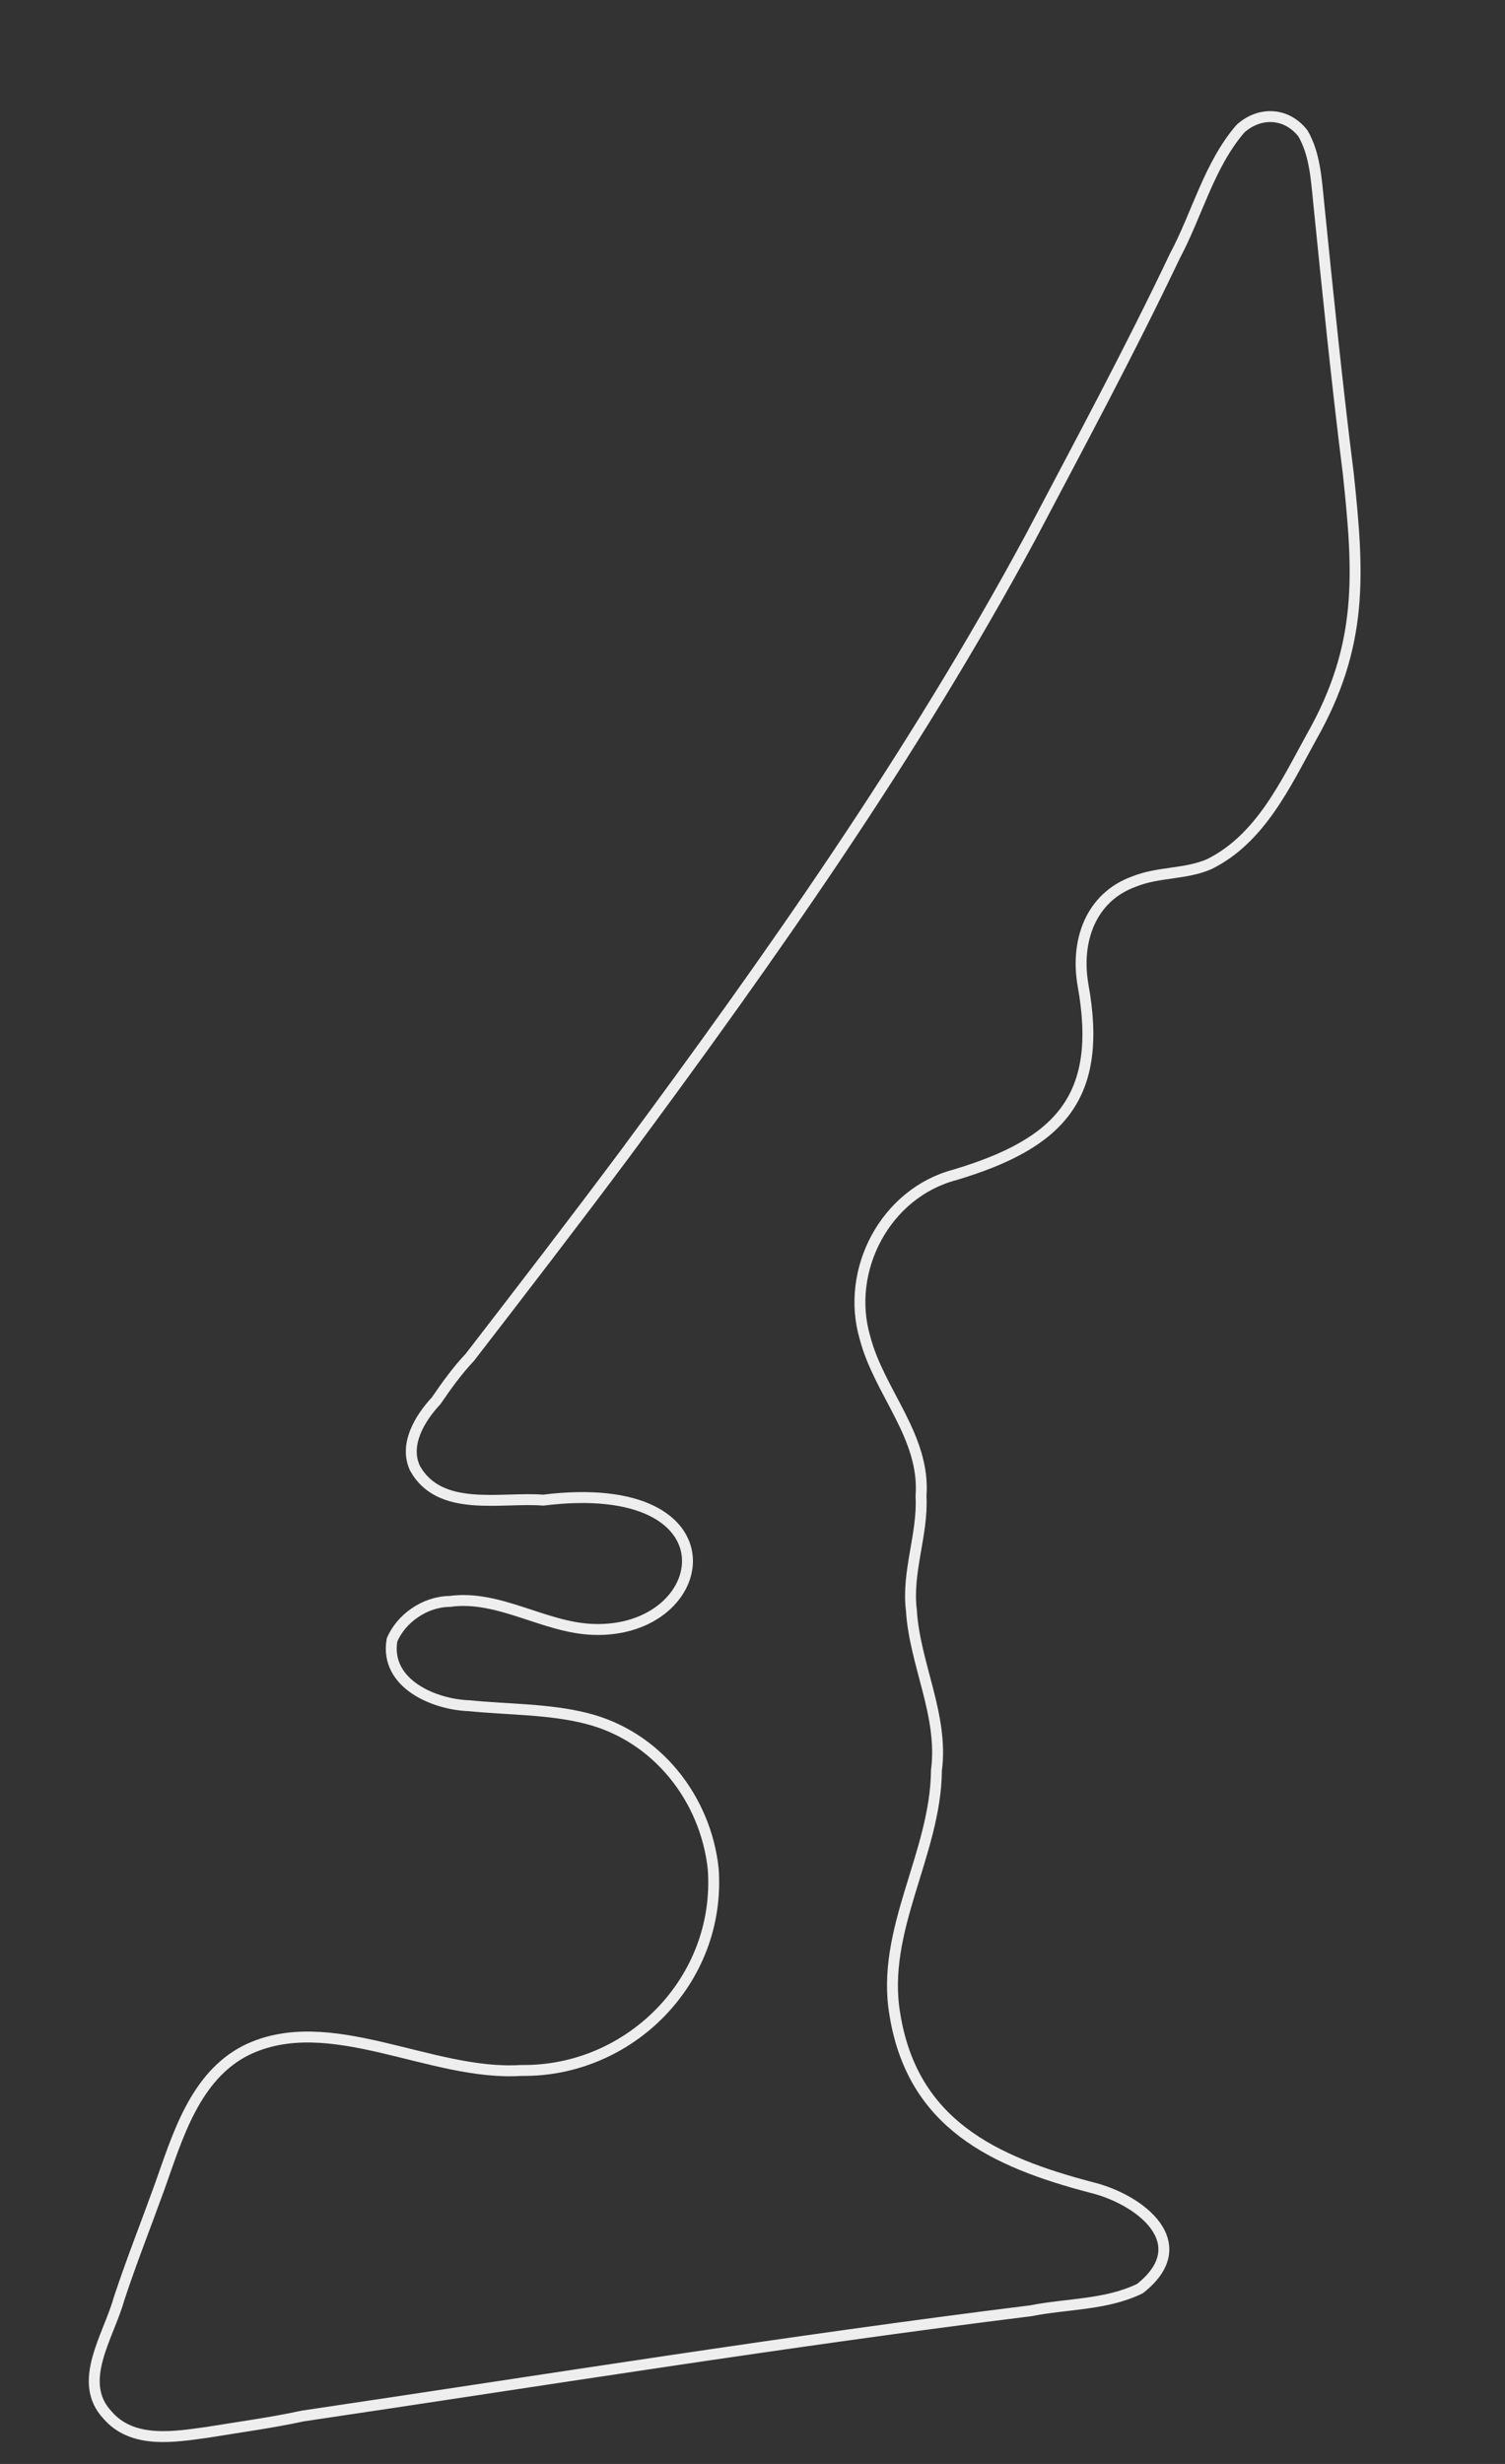 <?xml version="1.0" encoding="utf-8"?>
<!-- Generator: Adobe Illustrator 25.2.3, SVG Export Plug-In . SVG Version: 6.00 Build 0)  -->
<svg version="1.1" id="Layer_1" xmlns="http://www.w3.org/2000/svg" xmlns:xlink="http://www.w3.org/1999/xlink" x="0px" y="0px"
	 viewBox="0 0 550 900" style="enable-background:new 0 0 550 900;" xml:space="preserve">
<rect x="0" y="0" width="550" height="900" fill="#333333" stroke="none"/>
<style type="text/css">
	.st0{fill:none;stroke:#EEEEEE;stroke-width:6.646;stroke-miterlimit:3.323;}
</style>
<g transform="rotate(-45 0 0) translate (-600 350) scale(0.6 0.6)">

<path vector-effect="non-scaling-stroke" class="st0" d="M90.4,587.1C210.2,676,331.5,763.6,449.3,855.4
	c18.7,12.5,34.9,30,56.5,37.4c43.7,5.2,38.8-38,22.4-64.8c-30.8-52.8-49.4-104-10-158.7c30.1-42.6,86.6-51.5,123-87.2
	c26.9-20.7,36.3-55.1,58.2-79.8c14.3-18.4,37.8-27.7,53.2-44.9c27.5-23.6,26.7-62.7,44-92.2c20.6-37.9,71.2-53.5,108.8-31.6
	c58.6,31.6,97.4,30.8,137.1-26.6c15.6-22.1,41-34.4,66.5-22.4c14.8,6.3,25.1,19.1,39.9,24.9c33.1,11.1,67.3-1.7,98.9-10.8
	c61.8-17.1,90.4-49.7,128.8-97.2c34.3-44.2,69.7-87.5,104.7-130.4c9.1-11.1,18.7-22.1,22.4-35.7c2.1-16.2-9.1-28.3-24.9-29.1
	c-29.3,2.2-55.4,18.2-83.1,26.6c-60.8,21.6-122.6,40.1-183.6,59c-144,43-291.8,68.6-439.5,90.6c-51.6,7.5-103.3,14.2-154.5,20.8
	c-11.2,0.3-22.7,2.2-33.2,4.2c-14.7,0.5-32.8,5-38.2,19.9c-8.6,30,25,49.6,41.5,69c95.6,74.5,15.8,130.7-34.1,77.2
	c-20.4-21.8-25.6-55.6-49.8-73.9c-10.8-10.6-28.4-13.6-41.5-8.2c-22,15.7-9.5,46,5,61.5c15.3,18.7,32.8,35.5,44.9,55.7
	c23,38.2,16.9,86.2-10,119.6c-44.4,51.4-123.4,51.6-169.5,4.1c-41.4-36.3-56.4-108.8-109.7-127.1c-33.5-11.1-67.4,7.9-96.4,21.6
	c-22.4,10.5-44.4,20-65.6,30.7c-20.6,11.6-53.9,17.3-54.8,44.9c-1.8,23.5,19.7,38.5,35.8,50.7C58.4,564.6,73.8,576.4,90.4,587.1z"/>
</g>
</svg>
